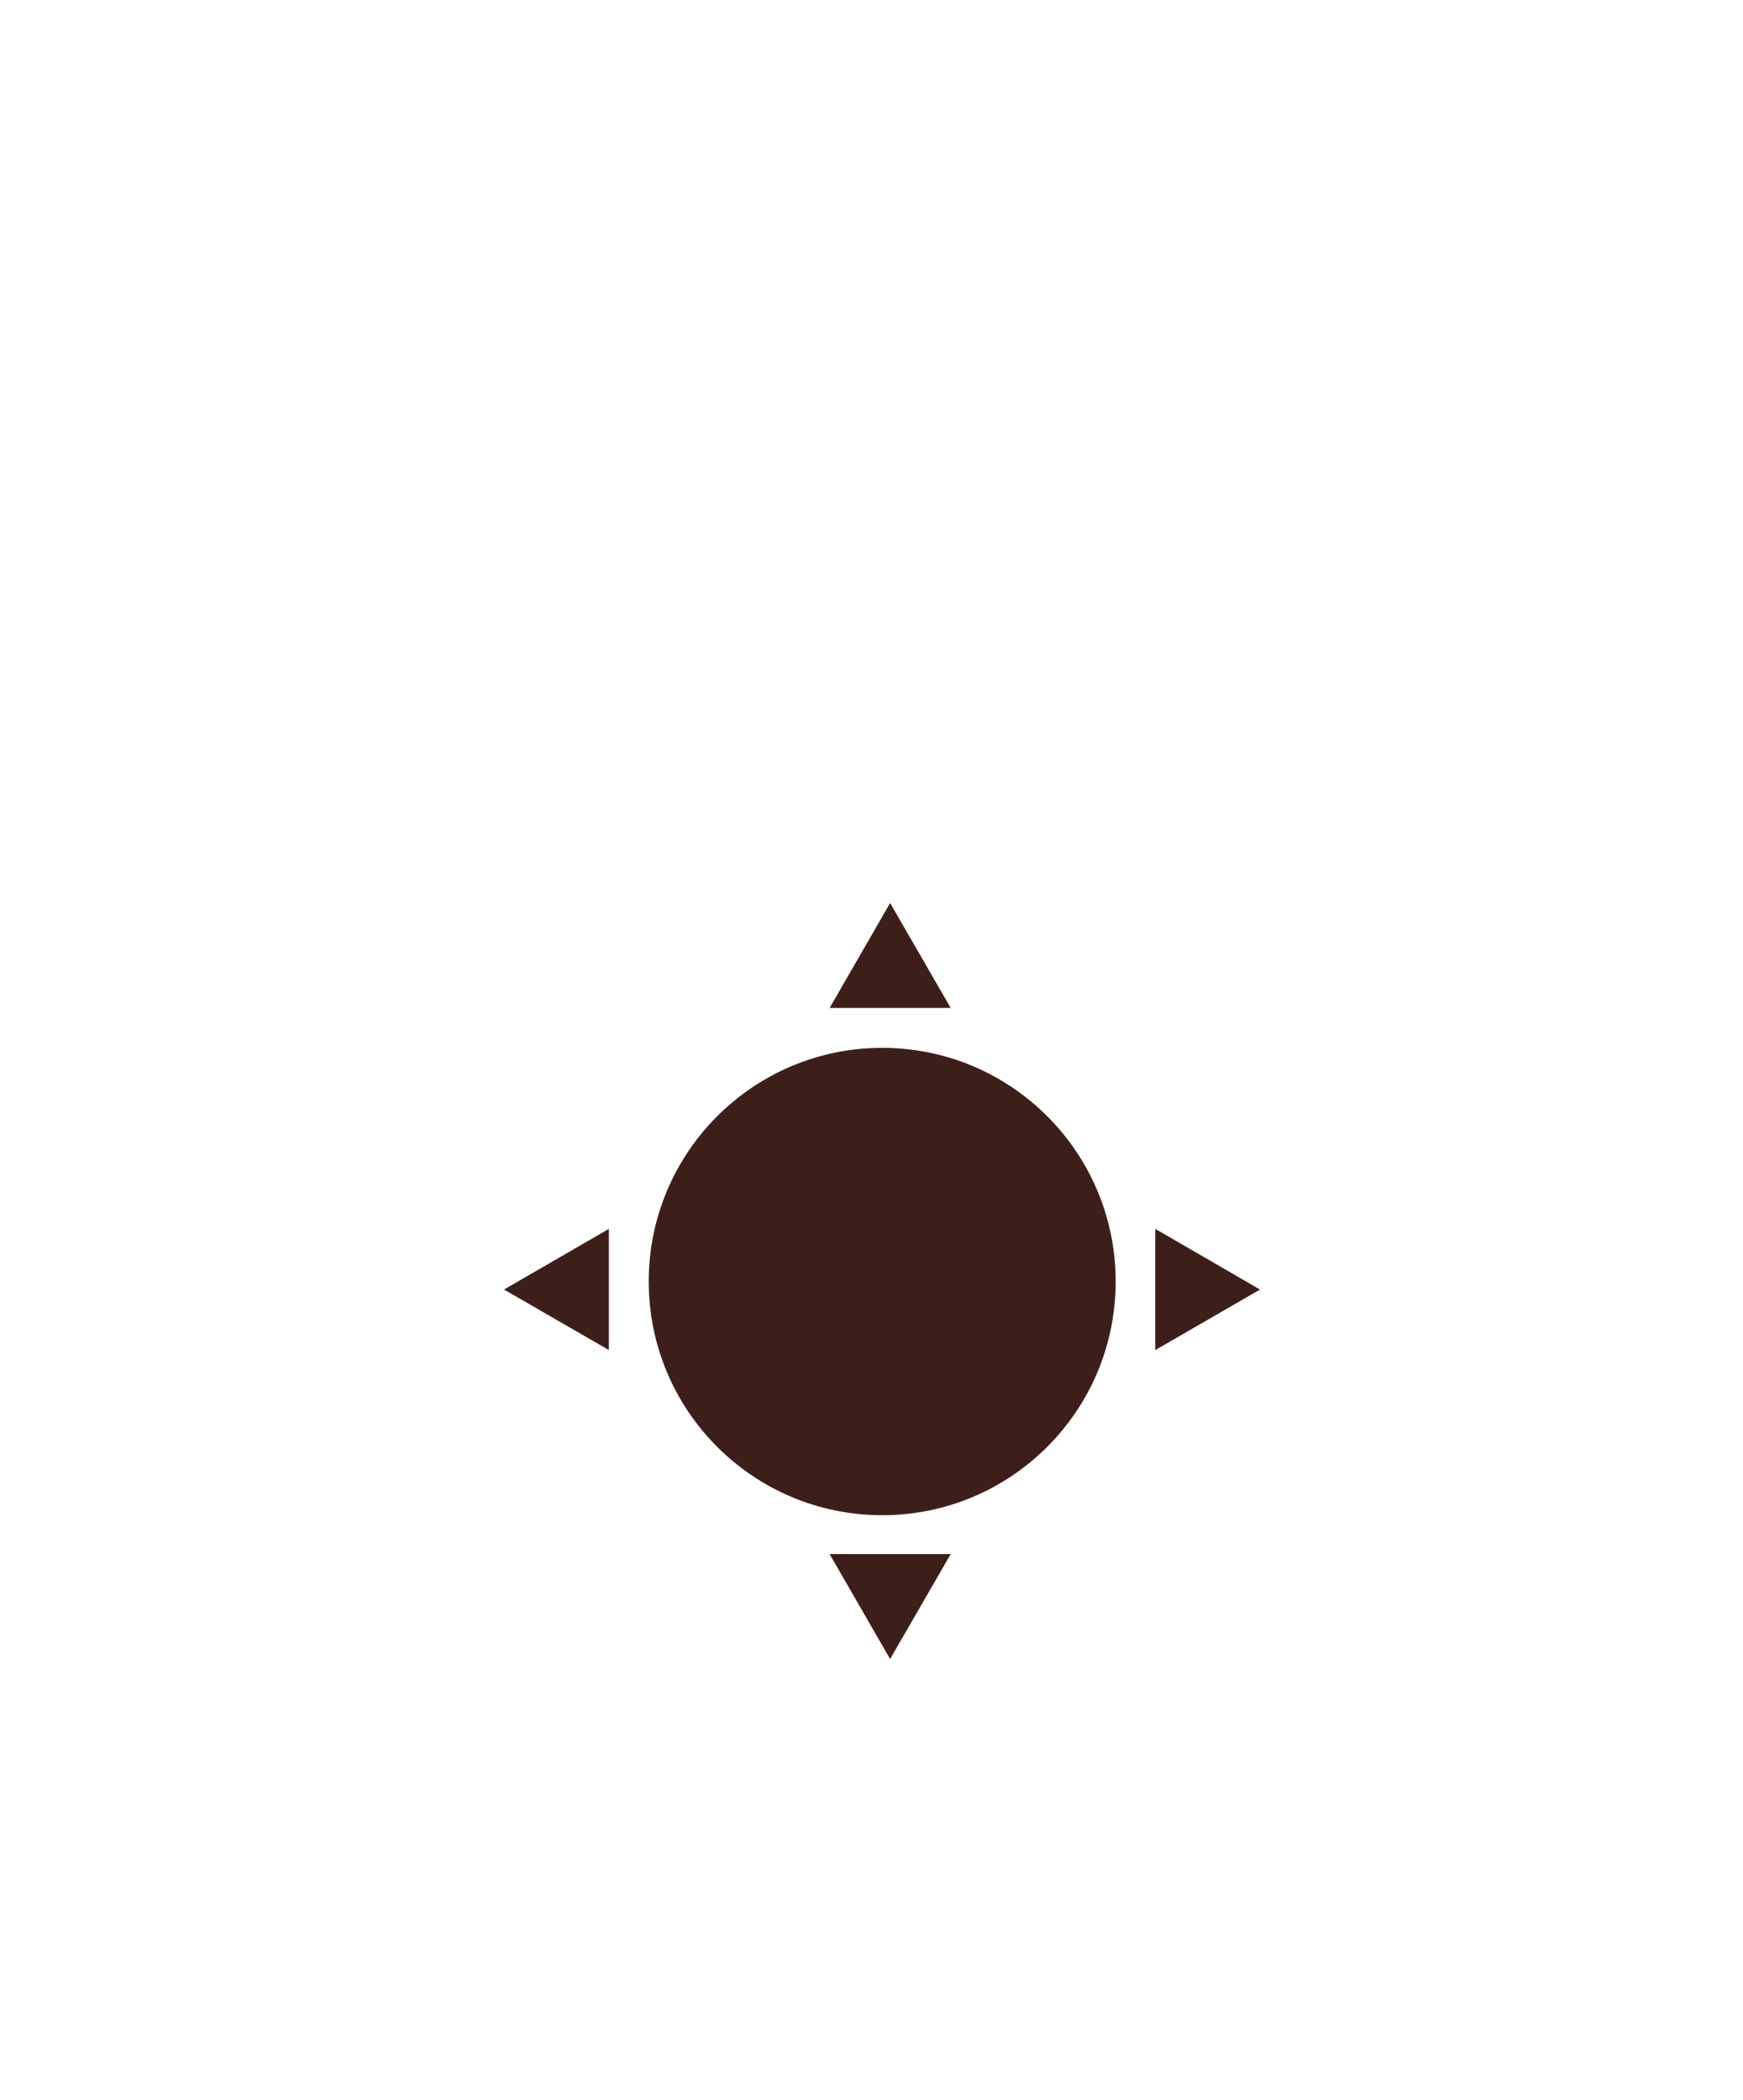 <svg width="83" height="100" viewBox="0 0 83 100" fill="none" xmlns="http://www.w3.org/2000/svg">
<path d="M42.01 72.152C48.15 72.152 53.127 67.17 53.127 61.024C53.127 54.879 48.15 49.897 42.01 49.897C35.87 49.897 30.892 54.879 30.892 61.024C30.892 67.17 35.87 72.152 42.01 72.152Z" fill="#3D1F1A"/>
<path d="M42.386 43L45.272 47.997H39.507L42.386 43Z" fill="#3D1F1A"/>
<path d="M42.386 79L39.507 74.003H45.272L42.386 79Z" fill="#3D1F1A"/>
<path d="M60 61.406L55.014 64.287V58.518L60 61.406Z" fill="#3D1F1A"/>
<path d="M24 61.406L28.993 64.287V58.518L24 61.406Z" fill="#3D1F1A"/>
</svg>
